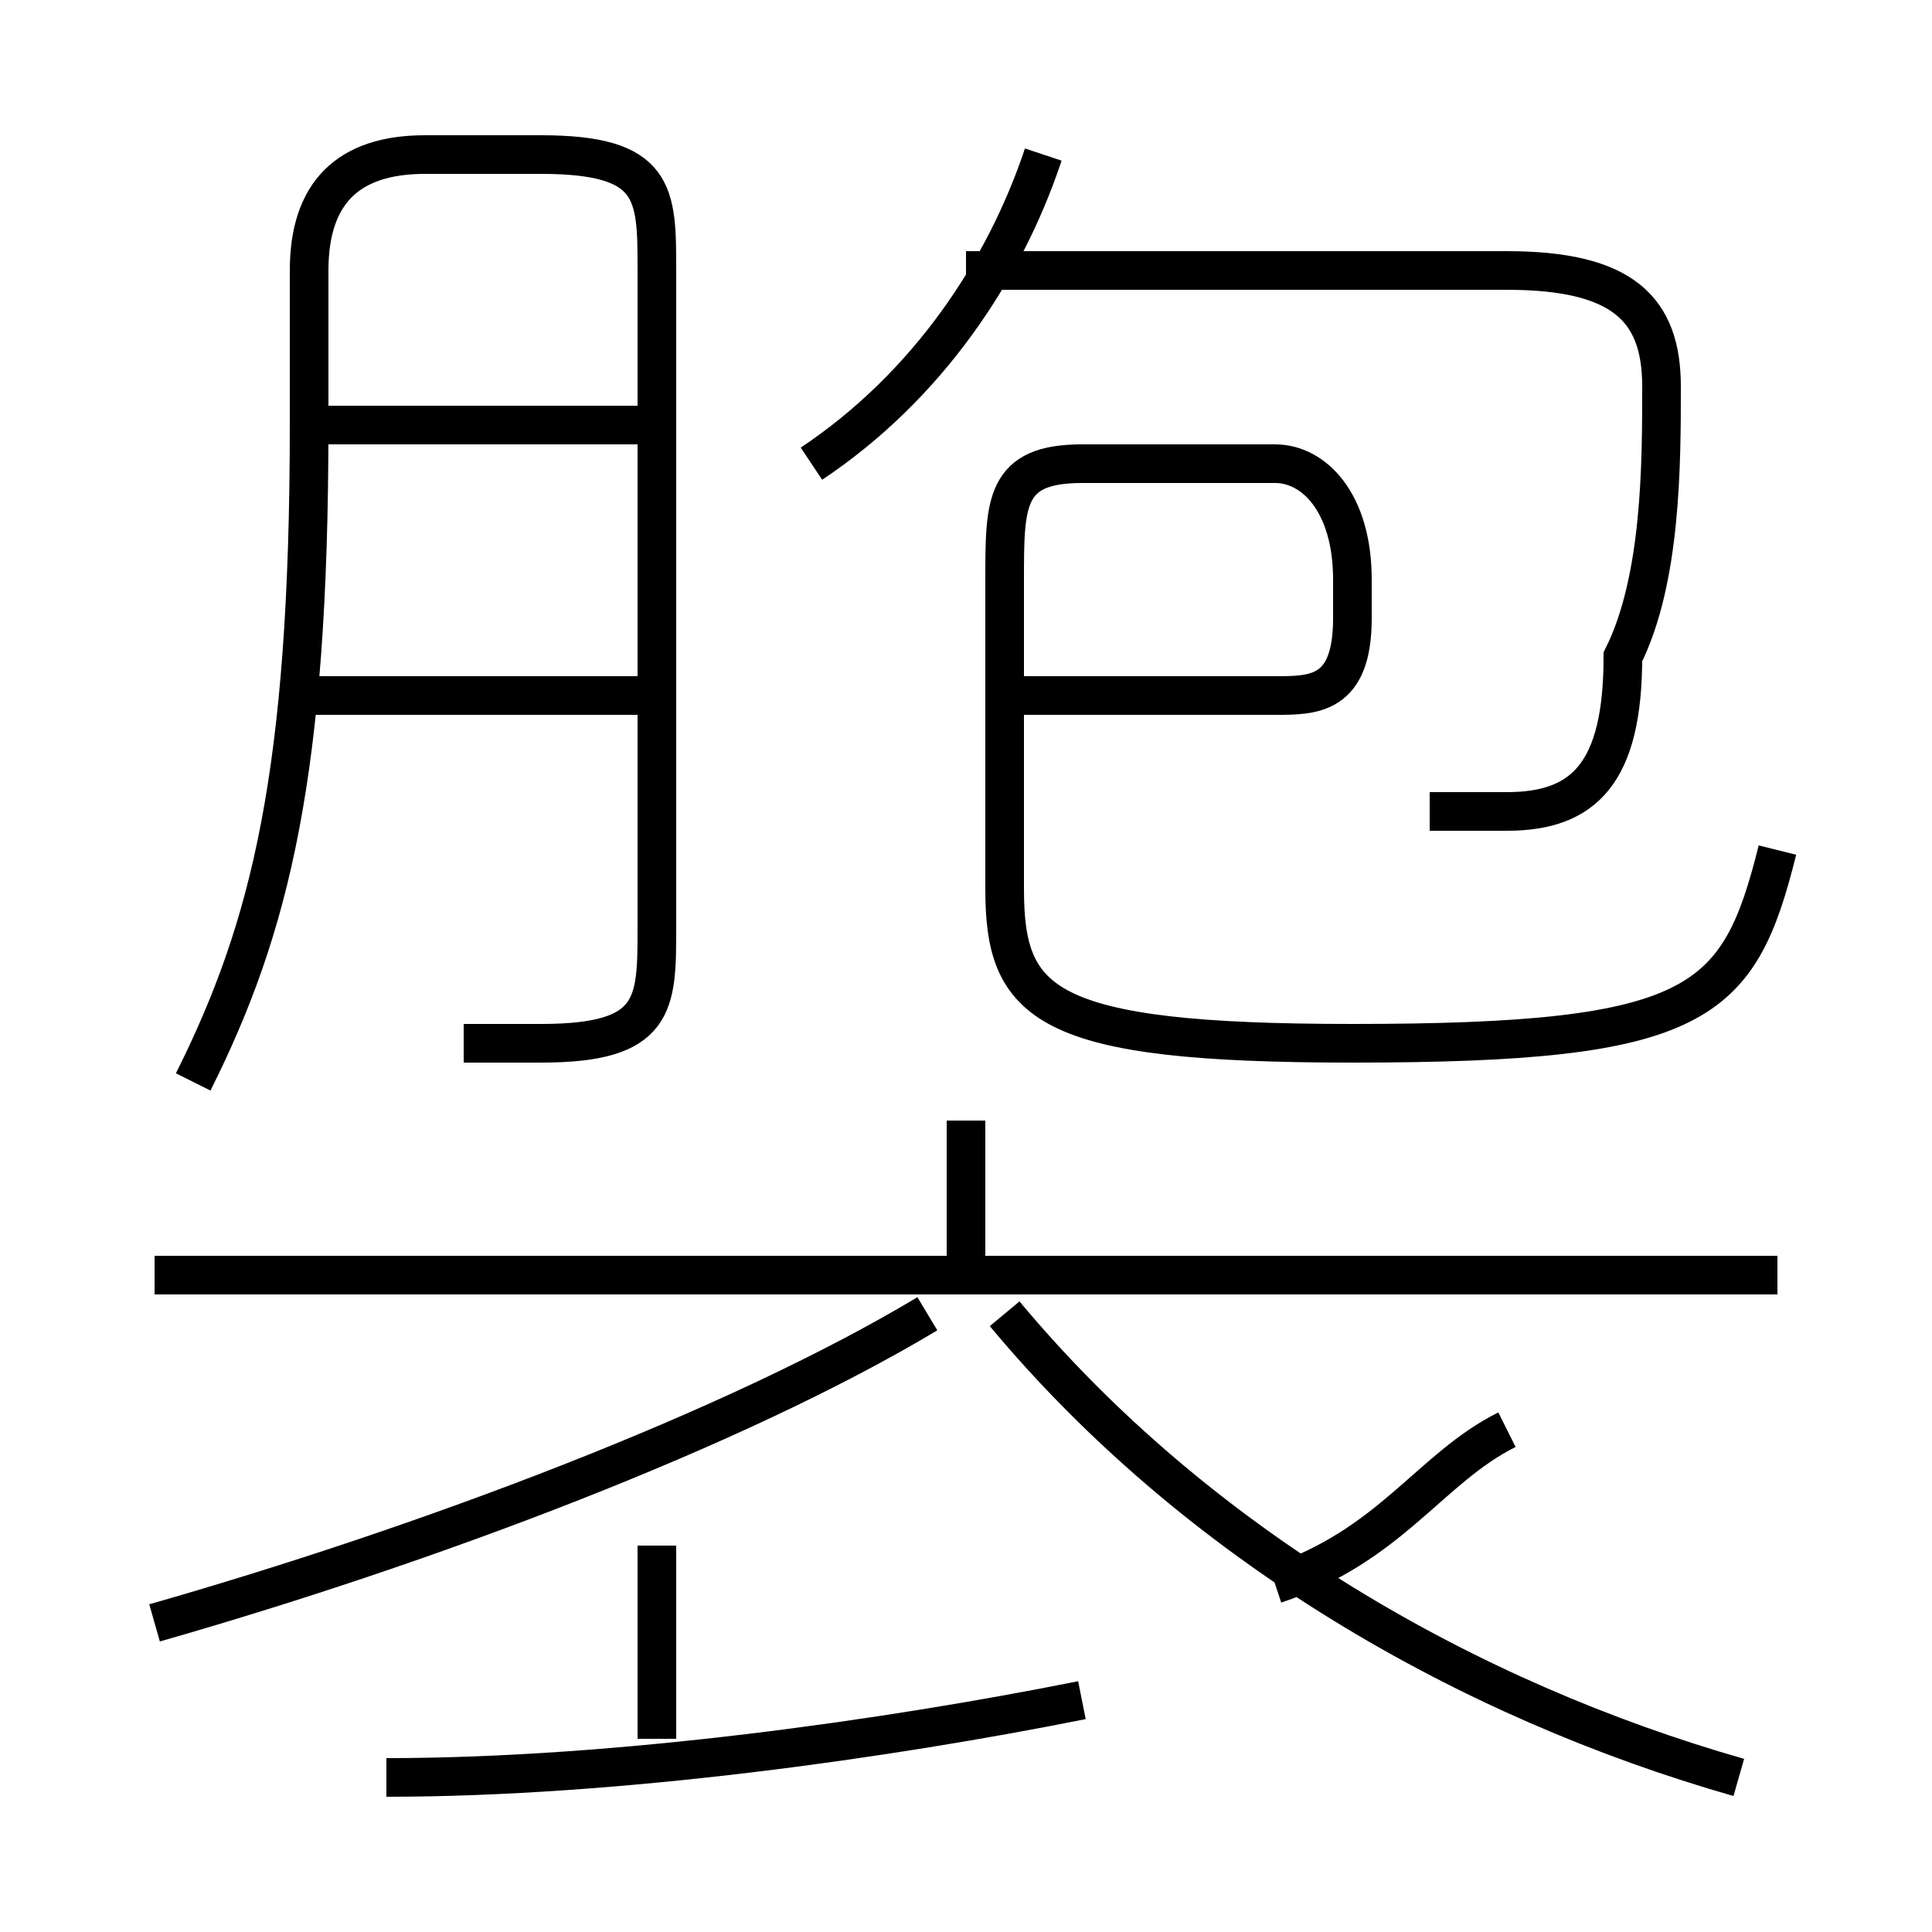 <?xml version='1.0' encoding='utf8'?>
<svg viewBox="0.0 -6.0 50.0 50.0" version="1.1" xmlns="http://www.w3.org/2000/svg">
<rect x="0.0" y="-6.0" width="50.0" height="50.0" fill="#808080" stroke="none"/>
<rect x="-1000" y="-1000" width="2000" height="2000" stroke="white" fill="white"/>
<g style="fill:white;stroke:#000000;  stroke-width:1">
<path d="M 12 -17 C 13 -17 14 -17 14 -17 C 17 -17 17 -18 17 -20 L 17 -37 C 17 -39 17 -40 14 -40 L 11 -40 C 9 -40 8 -39 8 -37 L 8 -33 C 8 -24 7 -20 5 -16 M 10 2 C 16 2 23 1 28 0 M 4 -2 C 11 -4 19 -7 24 -10 M 17 1 L 17 -4 M 46 -11 L 4 -11 M 17 -26 L 8 -26 M 25 -11 L 25 -15 M 45 2 C 38 0 31 -4 26 -10 M 33 -3 C 36 -4 37 -6 39 -7 M 17 -33 L 8 -33 M 26 -26 L 33 -26 C 34 -26 35 -26 35 -28 L 35 -29 C 35 -31 34 -32 33 -32 L 28 -32 C 26 -32 26 -31 26 -29 L 26 -21 C 26 -18 27 -17 35 -17 C 44 -17 45 -18 46 -22 M 21 -32 C 24 -34 26 -37 27 -40 M 37 -23 C 37 -23 38 -23 39 -23 C 41 -23 42 -24 42 -27 C 43 -29 43 -32 43 -34 C 43 -36 42 -37 39 -37 L 25 -37" transform="translate(0.0 38.0)" />
</g>
</svg>